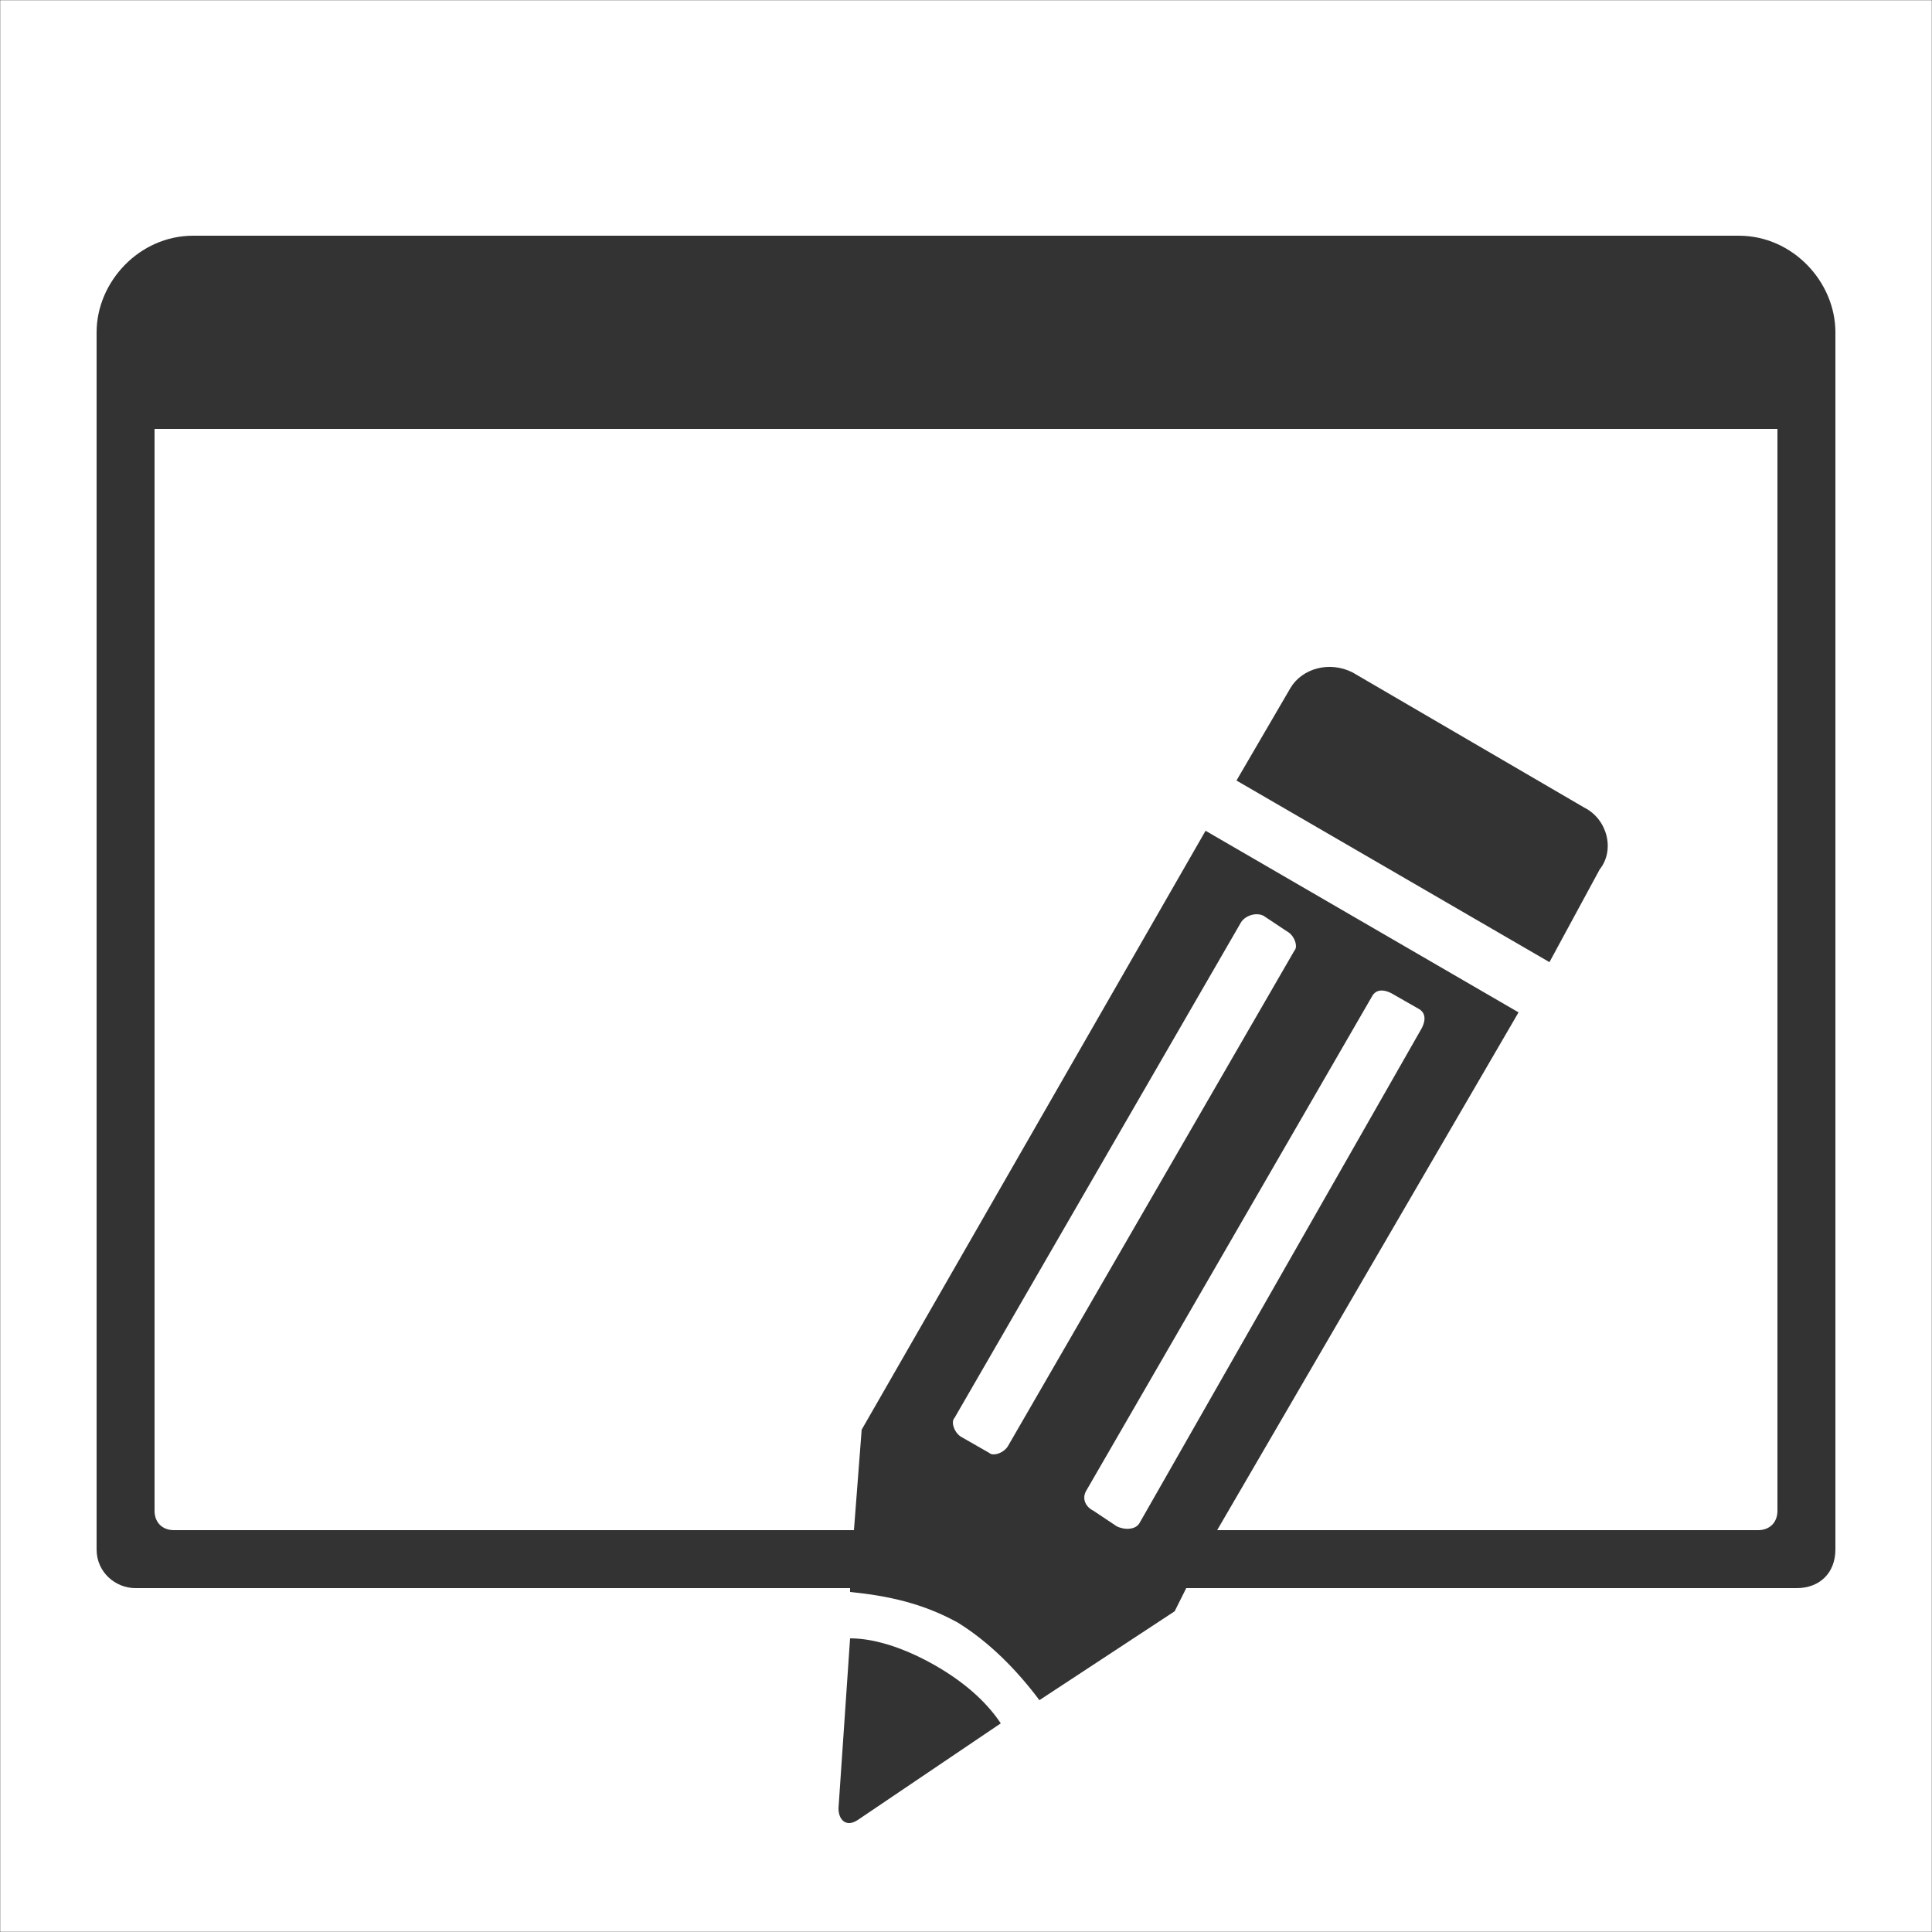 <?xml version="1.0" encoding="UTF-8"?>
<!DOCTYPE svg PUBLIC "-//W3C//DTD SVG 1.1//EN" "http://www.w3.org/Graphics/SVG/1.1/DTD/svg11.dtd">
<!-- Creator: CorelDRAW X6 -->
<svg xmlns="http://www.w3.org/2000/svg" xml:space="preserve" width="100%" height="100%" version="1.1" style="shape-rendering:geometricPrecision; text-rendering:geometricPrecision; image-rendering:optimizeQuality; fill-rule:evenodd; clip-rule:evenodd"
viewBox="0 0 500 500"
 xmlns:xlink="http://www.w3.org/1999/xlink">
 <defs>
  <style type="text/css">
   <![CDATA[
    .str0 {stroke:#2B2A29;stroke-width:0.1}
    .fil0 {fill:none}
    .fil1 {fill:#333333}
   ]]>
  </style>
 </defs>
 <g id="Layer_x0020_1">
  <rect class="fil0 str0" width="500" height="500"/>
  <path class="fil1" d="M475 401c0,6 -4,10 -10,10l-158 0 -3 6 0 0 -35 23c-6,-8 -13,-15 -21,-20 -9,-5 -18,-7 -28,-8l0 -1 -185 0c-5,0 -10,-4 -10,-10 0,-105 0,-210 0,-315 0,-13 11,-25 25,-25l400 0c14,0 25,12 25,25 0,105 0,210 0,315zm-163 -186l81 47 -78 134 140 0c3,0 5,-2 5,-5l0 -280 -420 0 0 280c0,3 2,5 5,5l176 0 2 -26 0 0 0 0 89 -155zm48 42l7 4c2,1 2,3 1,5l-73 128c-1,2 -4,2 -6,1l-6 -4c-2,-1 -3,-3 -2,-5l74 -128c1,-2 3,-2 5,-1zm-33 -20l6 4c2,1 3,4 2,5l-74 128c-1,2 -4,3 -5,2l-7 -4c-2,-1 -3,-4 -2,-5l74 -128c1,-2 4,-3 6,-2zm-68 209l-37 25c-3,2 -5,0 -5,-3l3 -44c7,0 15,3 22,7 7,4 13,9 17,15zm151 -237l-60 -35c-6,-3 -13,-1 -16,4l-14 24 81 47 13 -24c4,-5 2,-13 -4,-16z"/>
 </g>
</svg>
